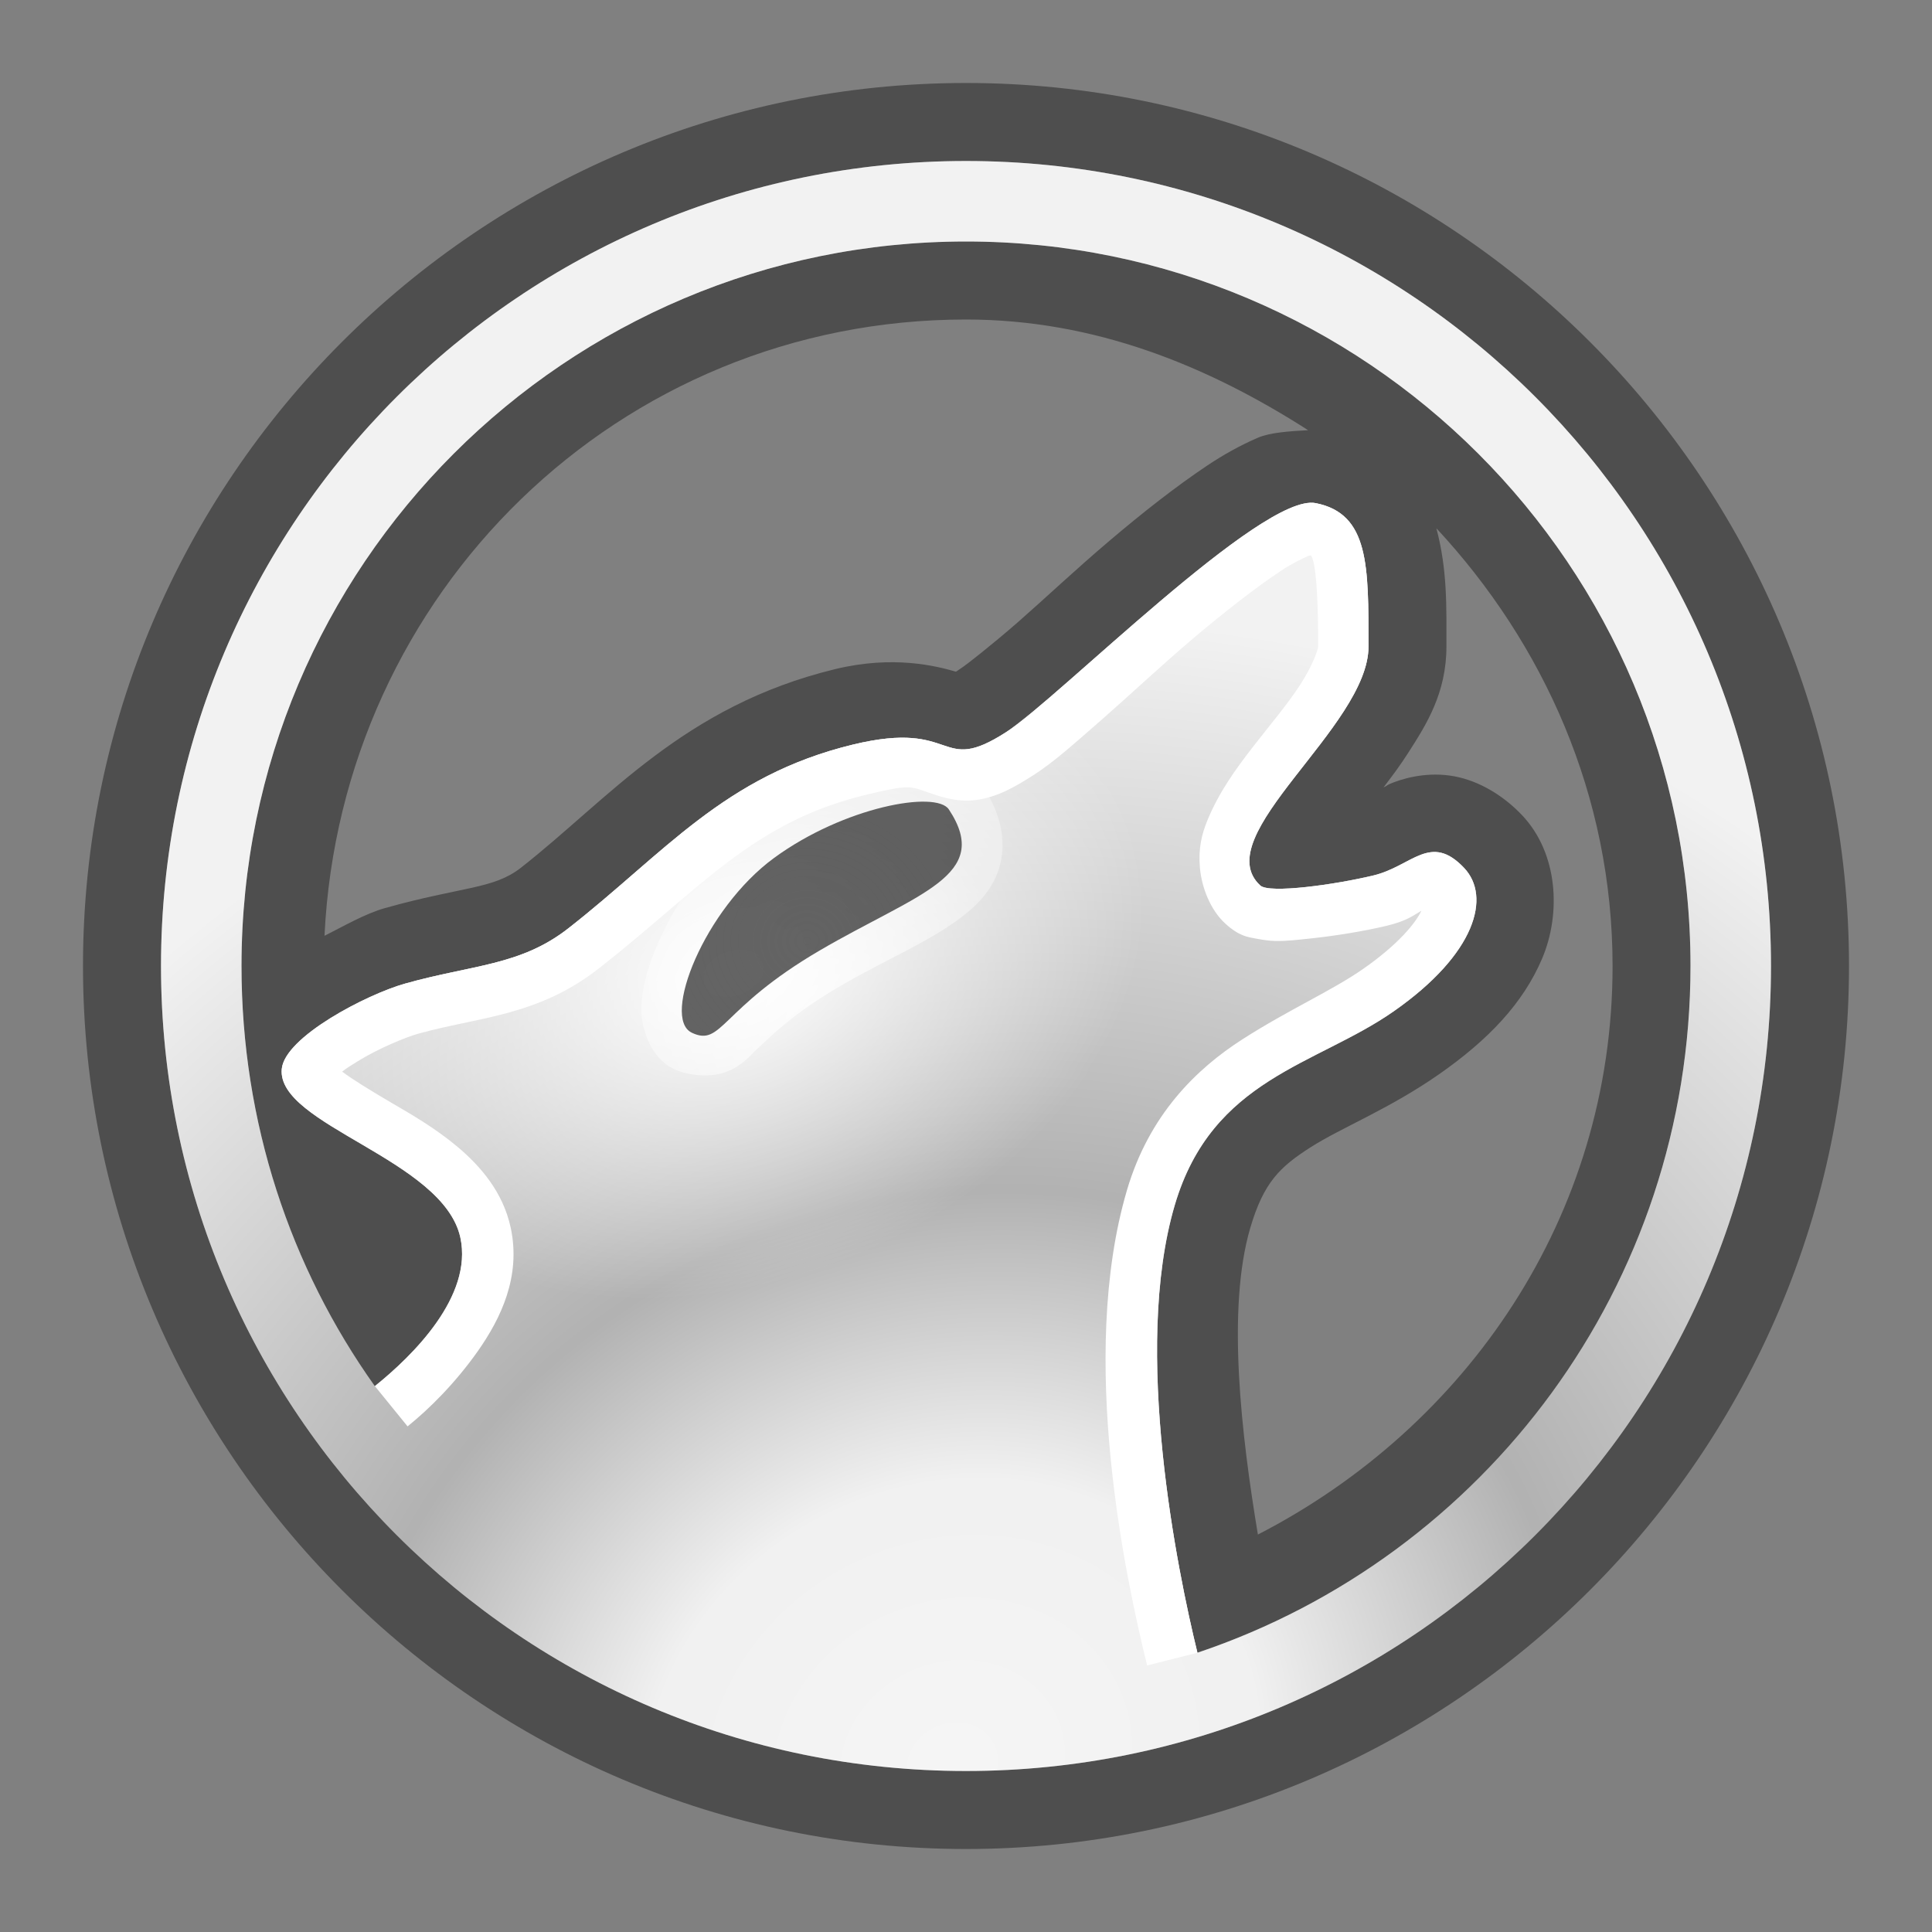 <?xml version="1.0" encoding="UTF-8" standalone="no"?>
<!-- Created with Inkscape (http://www.inkscape.org/) -->

<svg
   xmlns:dc="http://purl.org/dc/elements/1.1/"
   xmlns:cc="http://creativecommons.org/ns#"
   xmlns:rdf="http://www.w3.org/1999/02/22-rdf-syntax-ns#"
   xmlns:svg="http://www.w3.org/2000/svg"
   xmlns="http://www.w3.org/2000/svg"
   xmlns:xlink="http://www.w3.org/1999/xlink"
   xmlns:sodipodi="http://sodipodi.sourceforge.net/DTD/sodipodi-0.dtd"
   xmlns:inkscape="http://www.inkscape.org/namespaces/inkscape"
   id="svg14997"
   version="1.1"
   inkscape:version="0.91 r13725"
   width="24"
   height="24"
   sodipodi:docname="amarok.svgz"
   style="display:inline">
  <rect width="100%" height="100%" fill="#808080" stroke="none"/>
  <defs
     id="defs15001">
    <linearGradient
       inkscape:collect="always"
       id="linearGradient16282">
      <stop
         style="stop-color:#ffffff;stop-opacity:1;"
         offset="0"
         id="stop16284" />
      <stop
         style="stop-color:#ffffff;stop-opacity:0;"
         offset="1"
         id="stop16286" />
    </linearGradient>
    <linearGradient
       id="linearGradient16121">
      <stop
         style="stop-color:#ffffff;stop-opacity:0.741;"
         offset="0"
         id="stop16123" />
      <stop
         style="stop-color:#ffffff;stop-opacity:0.353;"
         offset="1"
         id="stop16125" />
    </linearGradient>
    <linearGradient
       id="linearGradient16018">
      <stop
         style="stop-color:#000000;stop-opacity:0.604;"
         offset="0"
         id="stop16020" />
      <stop
         style="stop-color:#1c1c1c;stop-opacity:0.683;"
         offset="1"
         id="stop16022" />
    </linearGradient>
    <linearGradient
       id="linearGradient16006">
      <stop
         style="stop-color:#ffffff;stop-opacity:0.921;"
         offset="0"
         id="stop16008" />
      <stop
         id="stop16016"
         offset="0.25"
         style="stop-color:#ffffff;stop-opacity:0.885;" />
      <stop
         id="stop16014"
         offset="0.5"
         style="stop-color:#ffffff;stop-opacity:0.392;" />
      <stop
         style="stop-color:#ffffff;stop-opacity:0.899;"
         offset="1"
         id="stop16010" />
    </linearGradient>
    <radialGradient
       inkscape:collect="always"
       xlink:href="#linearGradient16006"
       id="radialGradient16012"
       cx="8.093"
       cy="18.635"
       fx="8.093"
       fy="18.635"
       r="10"
       gradientUnits="userSpaceOnUse"
       gradientTransform="matrix(1.412,-0.669,0.596,1.259,-10.698,3.869)" />
    <radialGradient
       inkscape:collect="always"
       xlink:href="#linearGradient16018"
       id="radialGradient16026"
       gradientUnits="userSpaceOnUse"
       gradientTransform="matrix(1.148,0,0,1.077,-1.885,-0.935)"
       cx="10.376"
       cy="11.723"
       fx="10.376"
       fy="11.723"
       r="1.58" />
    <radialGradient
       inkscape:collect="always"
       xlink:href="#linearGradient16121"
       id="radialGradient16165"
       gradientUnits="userSpaceOnUse"
       gradientTransform="matrix(1.689,0,0,1.584,-7.572,-7.327)"
       cx="10.513"
       cy="12.598"
       fx="10.513"
       fy="12.598"
       r="1.58" />
    <radialGradient
       inkscape:collect="always"
       xlink:href="#linearGradient16282"
       id="radialGradient16288"
       cx="12.691"
       cy="15.126"
       fx="12.691"
       fy="15.126"
       r="5.277"
       gradientTransform="matrix(0.933,-0.361,0.261,0.674,-6.675,6.492)"
       gradientUnits="userSpaceOnUse" />
  </defs>
  <sodipodi:namedview
     pagecolor="#999999"
     bordercolor="#666666"
     borderopacity="0.153"
     objecttolerance="10"
     gridtolerance="10"
     guidetolerance="10"
     inkscape:pageopacity="1"
     inkscape:pageshadow="2"
     inkscape:window-width="1920"
     inkscape:window-height="1046"
     id="namedview14999"
     showgrid="true"
     inkscape:showpageshadow="false"
     inkscape:snap-bbox="true"
     inkscape:zoom="16"
     inkscape:cx="7.480585"
     inkscape:cy="10.223725"
     inkscape:window-x="0"
     inkscape:window-y="34"
     inkscape:window-maximized="1"
     inkscape:current-layer="layer3"
     showguides="true"
     inkscape:guide-bbox="true">
    <inkscape:grid
       type="xygrid"
       id="grid15007"
       empspacing="4"
       visible="true"
       enabled="true"
       snapvisiblegridlinesonly="true"
       dotted="true" />
  </sodipodi:namedview>
  <g
     inkscape:groupmode="layer"
     id="layer3"
     inkscape:label="Icon"
     style="display:inline">
    <g
       id="amarok">
      <rect
         y="0"
         x="0"
         height="24"
         width="24"
         id="rect16227"
         style="fill:#ffffff;fill-opacity:0;stroke:none" />
      <path
         id="path15858"
         d="M 12,1.031 C 5.953,1.031 1.031,5.953 1.031,12 1.031,18.047 5.953,22.969 12,22.969 18.047,22.969 22.969,18.047 22.969,12 22.969,5.953 18.047,1.031 12,1.031 z M 12,2 C 17.523,2 22,6.477 22,12 22,17.523 17.523,22 12,22 6.477,22 2,17.523 2,12 2,6.477 6.477,2 12,2 z m 0,1 C 7.029,3 3,7.029 3,12 3,13.944 3.608,15.747 4.656,17.219 5.13,16.839 5.875,16.103 5.719,15.375 5.509,14.401 3.439,13.976 3.5,13.281 3.535,12.881 4.557,12.352 5.031,12.219 5.865,11.984 6.466,11.998 7.062,11.531 8.256,10.597 8.994,9.638 10.594,9.25 11.907,8.931 11.647,9.643 12.5,9.094 13.148,8.676 15.679,6.119 16.344,6.25 17.009,6.381 17,7.031 17,8.031 c 0,1 -2.011,2.355 -1.344,2.969 0.112,0.103 0.928,-0.01 1.406,-0.125 0.478,-0.115 0.706,-0.536 1.125,-0.094 0.335,0.354 0.151,1.064 -0.875,1.781 -0.961,0.672 -2.254,0.83 -2.719,2.406 -0.531,1.802 0.034,4.554 0.281,5.562 C 18.44,19.334 21,15.968 21,12 21,7.029 16.971,3 12,3 z m 0,0.969 c 1.599,0 3.001,0.575 4.25,1.375 C 16.019,5.357 15.777,5.372 15.625,5.438 15.405,5.533 15.2,5.648 15,5.781 c -0.399,0.267 -0.808,0.589 -1.219,0.938 -0.411,0.348 -0.792,0.708 -1.125,1 -0.333,0.292 -0.663,0.547 -0.688,0.562 C 11.908,8.32 11.892,8.335 11.875,8.344 11.63,8.273 11.098,8.137 10.375,8.312 8.486,8.771 7.561,9.926 6.469,10.781 c -0.341,0.266 -0.727,0.23 -1.688,0.5 C 4.538,11.35 4.282,11.498 4.031,11.625 4.236,7.363 7.686,3.969 12,3.969 z m 5.844,2.594 c 1.331,1.432 2.188,3.32 2.188,5.438 0,3.12 -1.823,5.732 -4.406,7.062 -0.205,-1.232 -0.391,-2.805 -0.094,-3.812 0.166,-0.562 0.366,-0.755 0.75,-1 0.384,-0.245 0.975,-0.474 1.594,-0.906 0.614,-0.429 1.045,-0.882 1.281,-1.438 0.236,-0.556 0.201,-1.305 -0.25,-1.781 C 18.718,9.927 18.447,9.733 18.125,9.656 17.803,9.58 17.501,9.647 17.312,9.719 c -0.102,0.039 -0.062,0.034 -0.125,0.062 0.11,-0.145 0.206,-0.271 0.312,-0.438 0.222,-0.346 0.469,-0.737 0.469,-1.312 0,-0.497 0.013,-0.95 -0.125,-1.469 z"
         style="fill:#000000;fill-opacity:0.392;stroke:none"
         inkscape:connector-curvature="0" />
      <path
         id="path15048"
         d="M 12,2 C 6.477,2 2,6.477 2,12 2,17.523 6.477,22 12,22 17.523,22 22,17.523 22,12 22,6.477 17.523,2 12,2 z m 0,1 c 4.971,0 9,4.029 9,9 0,3.968 -2.56,7.334 -6.125,8.531 -0.247,-1.008 -0.813,-3.76 -0.281,-5.562 0.465,-1.576 1.758,-1.734 2.719,-2.406 1.026,-0.717 1.21,-1.427 0.875,-1.781 C 17.769,10.339 17.541,10.76 17.062,10.875 16.584,10.99 15.768,11.103 15.656,11 14.989,10.387 17,9.031 17,8.031 17,7.031 17.009,6.381 16.344,6.25 15.679,6.119 13.148,8.676 12.5,9.094 11.647,9.643 11.907,8.931 10.594,9.25 8.994,9.638 8.256,10.597 7.062,11.531 6.466,11.998 5.865,11.984 5.031,12.219 4.557,12.352 3.535,12.881 3.5,13.281 3.439,13.976 5.509,14.401 5.719,15.375 5.875,16.103 5.13,16.839 4.656,17.219 3.608,15.747 3,13.944 3,12 3,7.029 7.029,3 12,3 z"
         style="fill:url(#radialGradient16012);fill-opacity:1;stroke:none"
         inkscape:connector-curvature="0" />
      <path
         style="fill:url(#radialGradient16288);fill-opacity:1;stroke:none"
         d="M 12.844,8.812 C 12.731,8.905 12.572,9.047 12.5,9.094 11.647,9.643 11.907,8.931 10.594,9.25 8.994,9.638 8.256,10.597 7.062,11.531 6.466,11.998 5.865,11.984 5.031,12.219 4.768,12.293 4.338,12.491 4,12.719 3.963,13.15 4.035,13.593 4.188,14 c 0.003,0.009 -0.004,0.022 0,0.031 0.605,0.369 1.404,0.754 1.531,1.344 0.02,0.091 0.038,0.191 0.031,0.281 1.255,0.634 3.022,0.669 4.75,0 2.718,-1.053 4.292,-3.472 3.531,-5.438 C 13.807,9.638 13.372,9.165 12.844,8.812 z"
         id="path16280"
         inkscape:connector-curvature="0" />
      <path
         d="m 11.531,9.469 c -0.211,-0.008 -0.447,0.004 -0.688,0.062 C 10.365,9.648 9.81,9.886 9.312,10.25 c -0.531,0.388 -0.894,0.924 -1.125,1.438 -0.116,0.257 -0.201,0.526 -0.219,0.781 -0.009,0.128 0.009,0.257 0.062,0.406 0.053,0.149 0.165,0.321 0.344,0.406 0.167,0.08 0.457,0.112 0.656,0.031 0.199,-0.081 0.273,-0.186 0.375,-0.281 0.205,-0.19 0.451,-0.442 1.031,-0.781 0.579,-0.338 1.118,-0.553 1.531,-0.875 0.206,-0.161 0.407,-0.372 0.469,-0.688 0.062,-0.316 -0.04,-0.637 -0.219,-0.906 -0.208,-0.314 -0.477,-0.304 -0.688,-0.312 z"
         id="path16163"
         style="fill:url(#radialGradient16165);fill-opacity:1;stroke:none;display:inline"
         inkscape:original="M 10.96875 10.03125 C 10.554634 10.132103 10.058944 10.339137 9.625 10.65625 C 8.7571126 11.290475 8.2148306 12.631695 8.59375 12.8125 C 8.9726694 12.993305 8.9446175 12.539055 10.1875 11.8125 C 11.403663 11.101565 12.329047 10.889087 11.78125 10.0625 C 11.701937 9.9428217 11.382866 9.9303973 10.96875 10.03125 z "
         inkscape:radius="0.50652927"
         sodipodi:type="inkscape:offset" />
      <path
         sodipodi:nodetypes="zsssz"
         inkscape:connector-curvature="0"
         id="path15823"
         d="M 8.593,12.828 C 8.214,12.647 8.75,11.29 9.618,10.656 10.486,10.022 11.629,9.816 11.787,10.055 c 0.548,0.827 -0.388,1.041 -1.604,1.752 -1.243,0.727 -1.212,1.202 -1.591,1.021 z"
         style="fill:url(#radialGradient16026);fill-opacity:1;stroke:none" />
      <path
         sodipodi:nodetypes="cssscsssssssssccsssscssssssssssccssssssssssccssscc"
         inkscape:connector-curvature="0"
         id="path15048-0"
         d="m 14.875,20.531 c -0.247,-1.008 -0.813,-3.76 -0.281,-5.562 0.465,-1.576 1.758,-1.734 2.719,-2.406 1.026,-0.717 1.21,-1.427 0.875,-1.781 C 17.769,10.339 17.541,10.76 17.062,10.875 16.584,10.99 15.768,11.103 15.656,11 14.989,10.387 17,9.031 17,8.031 17,7.031 17.009,6.381 16.344,6.25 15.679,6.119 13.148,8.676 12.5,9.094 11.647,9.643 11.907,8.931 10.594,9.25 8.994,9.638 8.256,10.597 7.062,11.531 6.466,11.998 5.865,11.984 5.031,12.219 4.557,12.352 3.535,12.881 3.5,13.281 c -0.061,0.695 2.009,1.12 2.219,2.094 0.156,0.728 -0.589,1.464 -1.062,1.844 l 0.406,0.5 C 5.329,17.505 5.656,17.182 5.938,16.781 6.219,16.38 6.475,15.859 6.344,15.25 6.248,14.806 5.967,14.486 5.688,14.25 5.408,14.014 5.116,13.847 4.844,13.688 4.596,13.542 4.382,13.411 4.25,13.312 c 0.057,-0.045 0.109,-0.076 0.188,-0.125 0.264,-0.165 0.609,-0.304 0.75,-0.344 0.751,-0.211 1.486,-0.215 2.25,-0.812 C 8.697,11.046 9.339,10.218 10.75,9.875 11.311,9.739 11.309,9.769 11.531,9.844 11.642,9.881 11.869,9.972 12.125,9.938 12.381,9.903 12.59,9.788 12.844,9.625 13.096,9.463 13.345,9.237 13.688,8.938 c 0.342,-0.299 0.735,-0.669 1.125,-1 0.39,-0.331 0.791,-0.642 1.094,-0.844 0.141,-0.094 0.264,-0.151 0.344,-0.188 -0.006,-1.175e-4 0.062,-0.014 0.031,0 -6.59e-4,0.003 0.009,-0.019 0.031,0.062 0.044,0.163 0.062,0.561 0.062,1.062 0,0.038 -0.069,0.236 -0.219,0.469 C 16.007,8.733 15.779,9.002 15.562,9.281 15.346,9.56 15.144,9.839 15,10.188 c -0.072,0.174 -0.116,0.353 -0.094,0.594 0.022,0.241 0.128,0.518 0.312,0.688 0.176,0.162 0.286,0.17 0.375,0.188 0.089,0.017 0.177,0.03 0.25,0.031 0.145,0.003 0.282,-0.015 0.438,-0.031 0.311,-0.033 0.665,-0.091 0.938,-0.156 0.259,-0.062 0.328,-0.125 0.438,-0.188 -0.074,0.156 -0.29,0.419 -0.719,0.719 -0.39,0.273 -0.922,0.505 -1.5,0.875 -0.578,0.37 -1.162,0.94 -1.438,1.875 -0.615,2.087 -0.008,4.856 0.25,5.906 z"
         style="fill:#ffffff;fill-opacity:1;stroke:none;display:inline" />
    </g>
  </g>
</svg>

